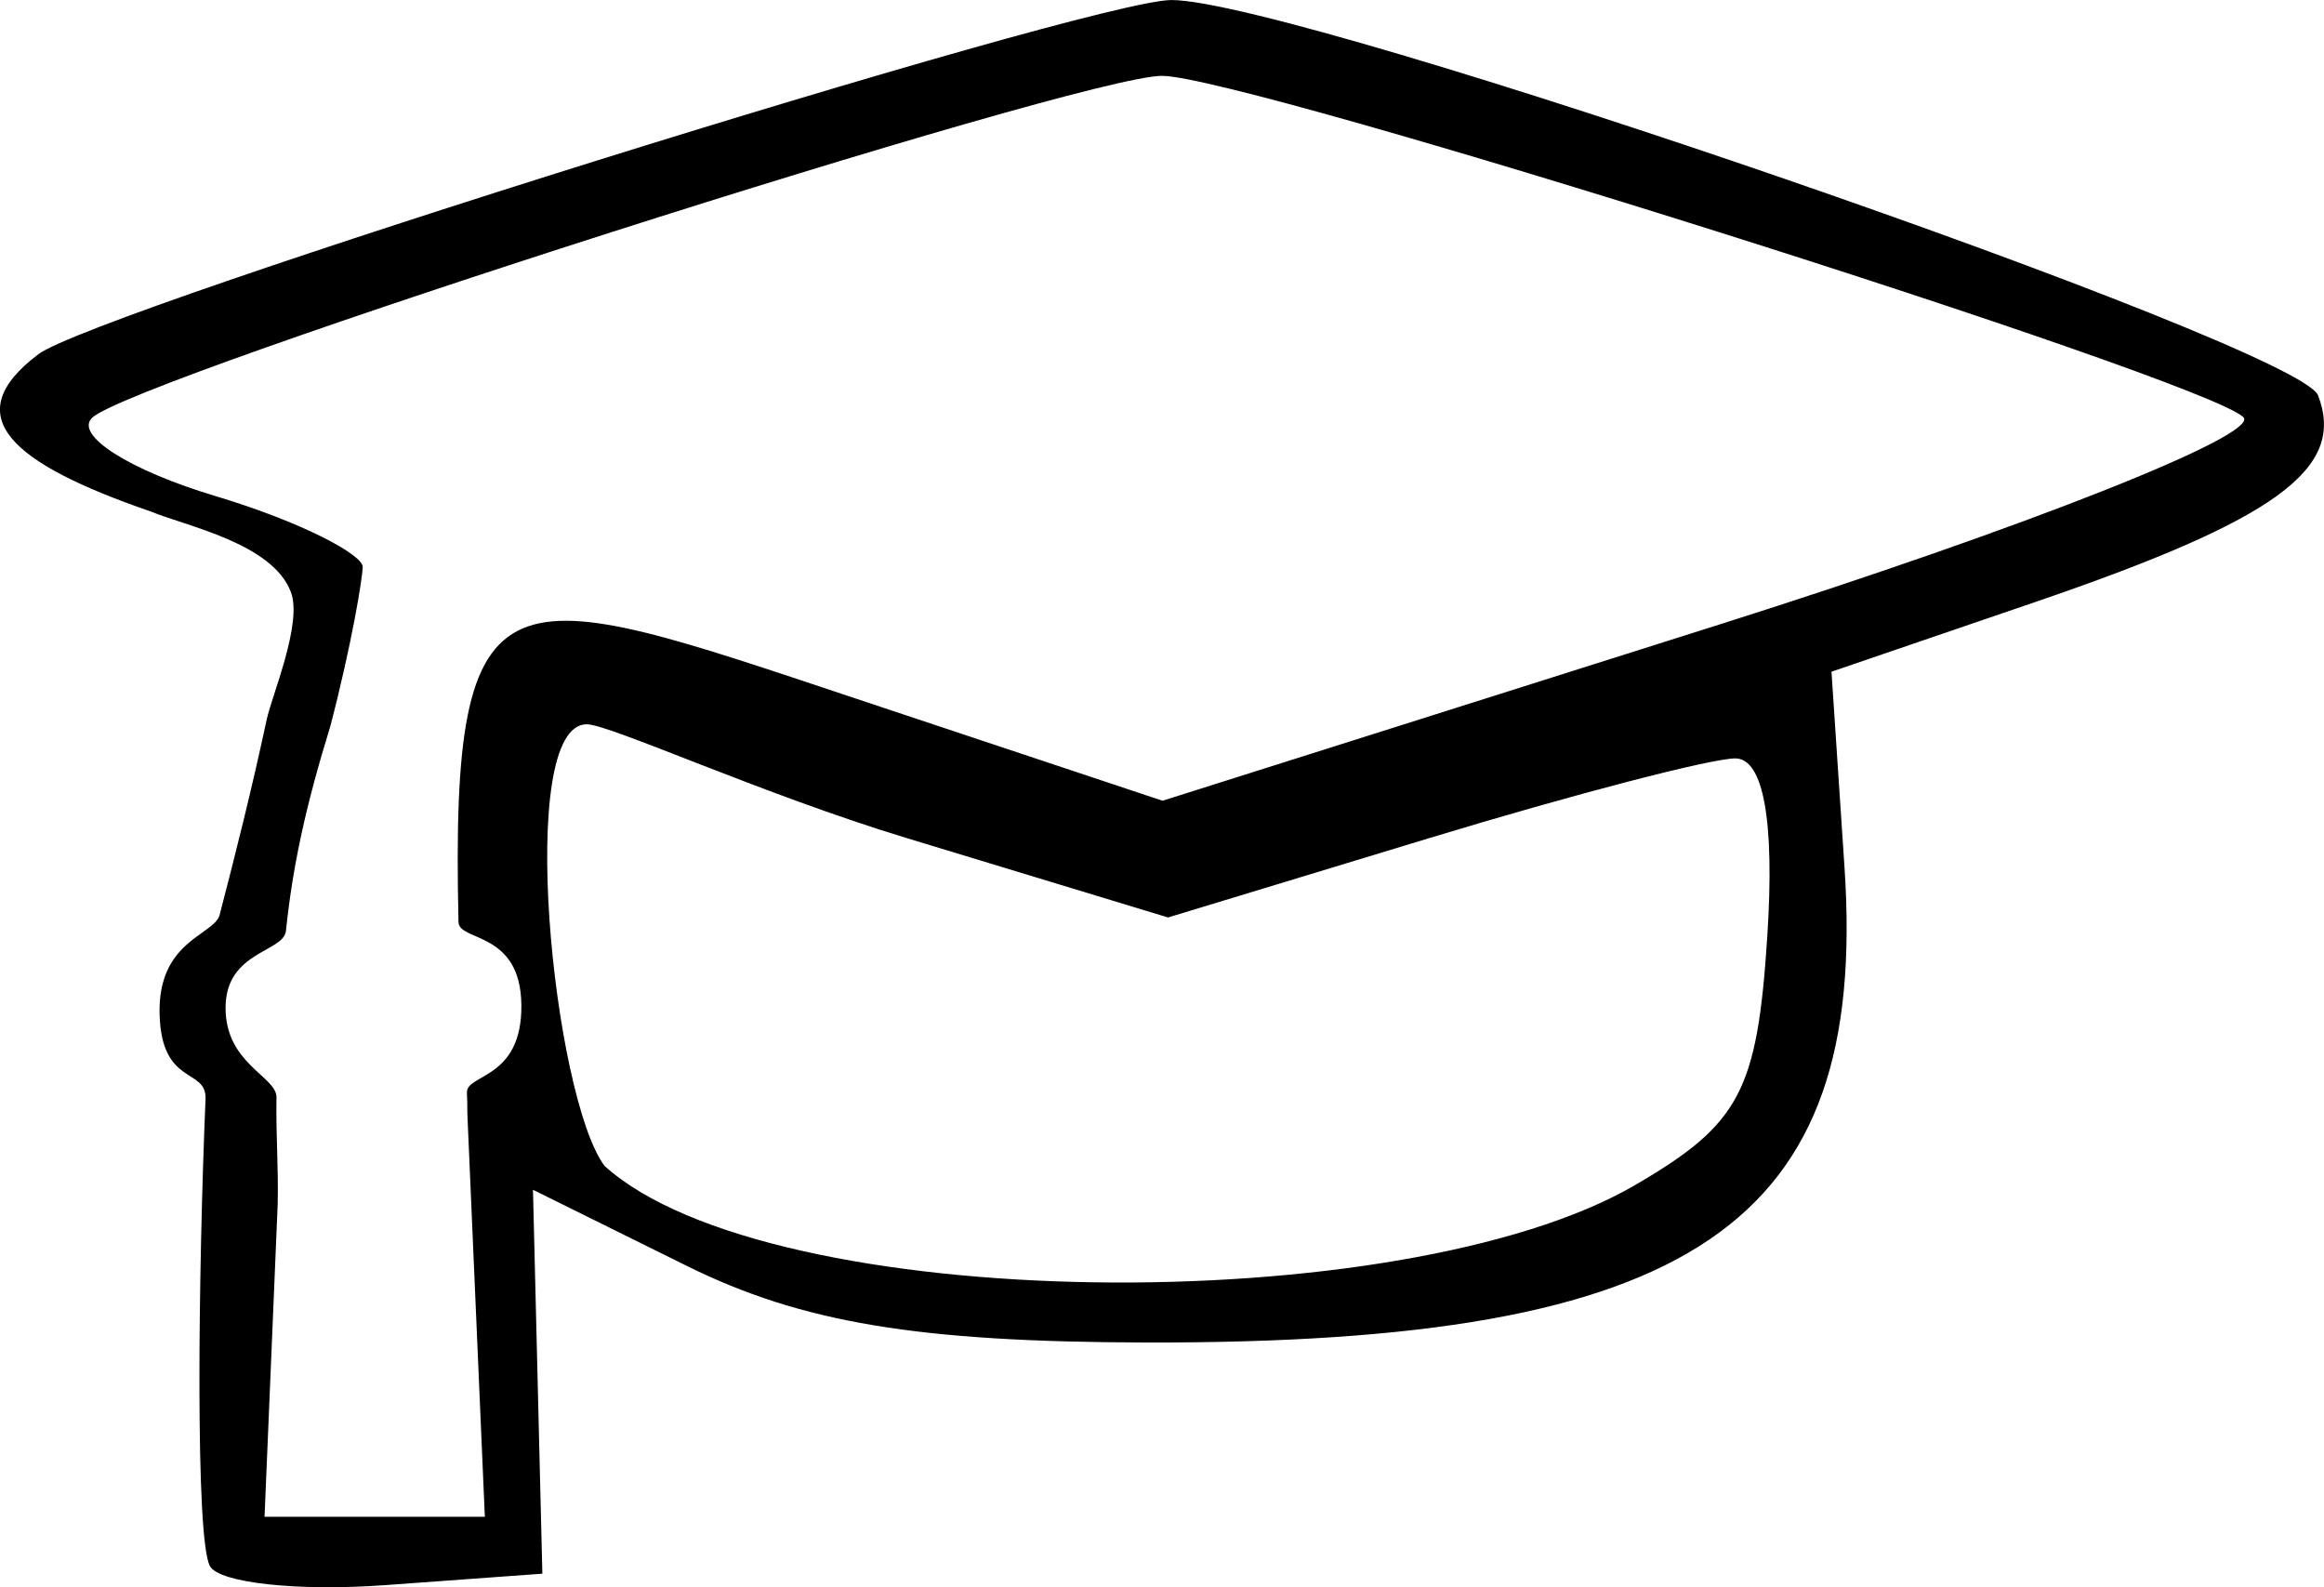 <?xml version="1.0" encoding="UTF-8" standalone="no"?>
<svg
   xmlns:dc="http://purl.org/dc/elements/1.1/"
   xmlns:cc="http://creativecommons.org/ns#"
   xmlns:rdf="http://www.w3.org/1999/02/22-rdf-syntax-ns#"
   xmlns:svg="http://www.w3.org/2000/svg"
   xmlns="http://www.w3.org/2000/svg"
   id="svg8"
   version="1.1"
   viewBox="0 0 73.294 50.053"
   height="50.053mm"
   width="73.294mm">
  <defs
     id="defs2" />
  <g
     transform="translate(201.874,61.619)"
     id="layer1">
    <path
       id="path278"
       d="m -195.251,-12.23 c -0.471,-0.839 -0.37,-9.29 -0.141,-14.73 0.042,-1 -1.393,-0.388 -1.449,-2.685 -0.055,-2.297 1.679,-2.472 1.889,-3.105 0.539,-2.073 1.003,-3.922 1.491,-6.185 0.162,-0.754 1.132,-3.027 0.761,-4.013 -0.58,-1.541 -3.3,-2.077 -4.426,-2.544 -4.433,-1.526 -6.106,-3.019 -3.538,-4.957 1.814,-1.369 33.17,-11.169 35.736,-11.169 3.977,0 35.555,10.887 36.161,12.467 0.887,2.313 -1.298,3.91 -8.918,6.516 l -6.428,2.198 0.412,6.187 c 0.75,11.254 -4.77,15.004 -22.022,14.966 -7.218,-0.016 -10.874,-0.626 -14.497,-2.419 l -4.845,-2.397 0.148,6.053 0.148,6.053 -4.972,0.362 c -2.735,0.199 -5.215,-0.07 -5.511,-0.598 z m 8.13,-13.951 c -0.03,-0.673 -3.4e-4,-0.358 -0.027,-0.98 -0.024,-0.603 1.739,-0.409 1.717,-2.76 -0.02,-2.351 -1.969,-1.998 -1.983,-2.62 -0.267,-11.599 1.464,-10.735 12.528,-7.05 l 9.676,3.223 17.558,-5.556 c 9.657,-3.056 17.094,-5.999 16.527,-6.541 -1.282,-1.225 -31.502,-10.762 -34.102,-10.762 -2.582,0 -32.433,9.539 -33.74,10.781 -0.574,0.546 1.175,1.657 3.886,2.47 2.712,0.812 4.663,1.852 4.647,2.241 -0.017,0.389 -0.335,2.379 -1.02,5.009 -0.804,2.607 -1.193,4.467 -1.402,6.461 -0.071,0.681 -1.893,0.635 -1.904,2.415 -0.01,1.78 1.613,2.177 1.605,2.832 -0.017,1.304 0.064,2.155 0.039,3.365 l -0.415,9.865 h 3.474 3.474 z m 36.813,1.933 c 3.304,-1.923 3.853,-2.955 4.17,-7.835 0.237,-3.648 -0.118,-5.62 -1.01,-5.62 -0.756,0 -5.09,1.129 -9.632,2.508 l -8.257,2.508 -8.257,-2.508 c -4.541,-1.379 -9.356,-3.584 -10.076,-3.584 -2.263,0 -1.059,11.742 0.56,13.925 5.208,4.713 25.163,4.878 32.502,0.607 z"
       style="fill:#000000;stroke-width:1" />
  </g>
</svg>
